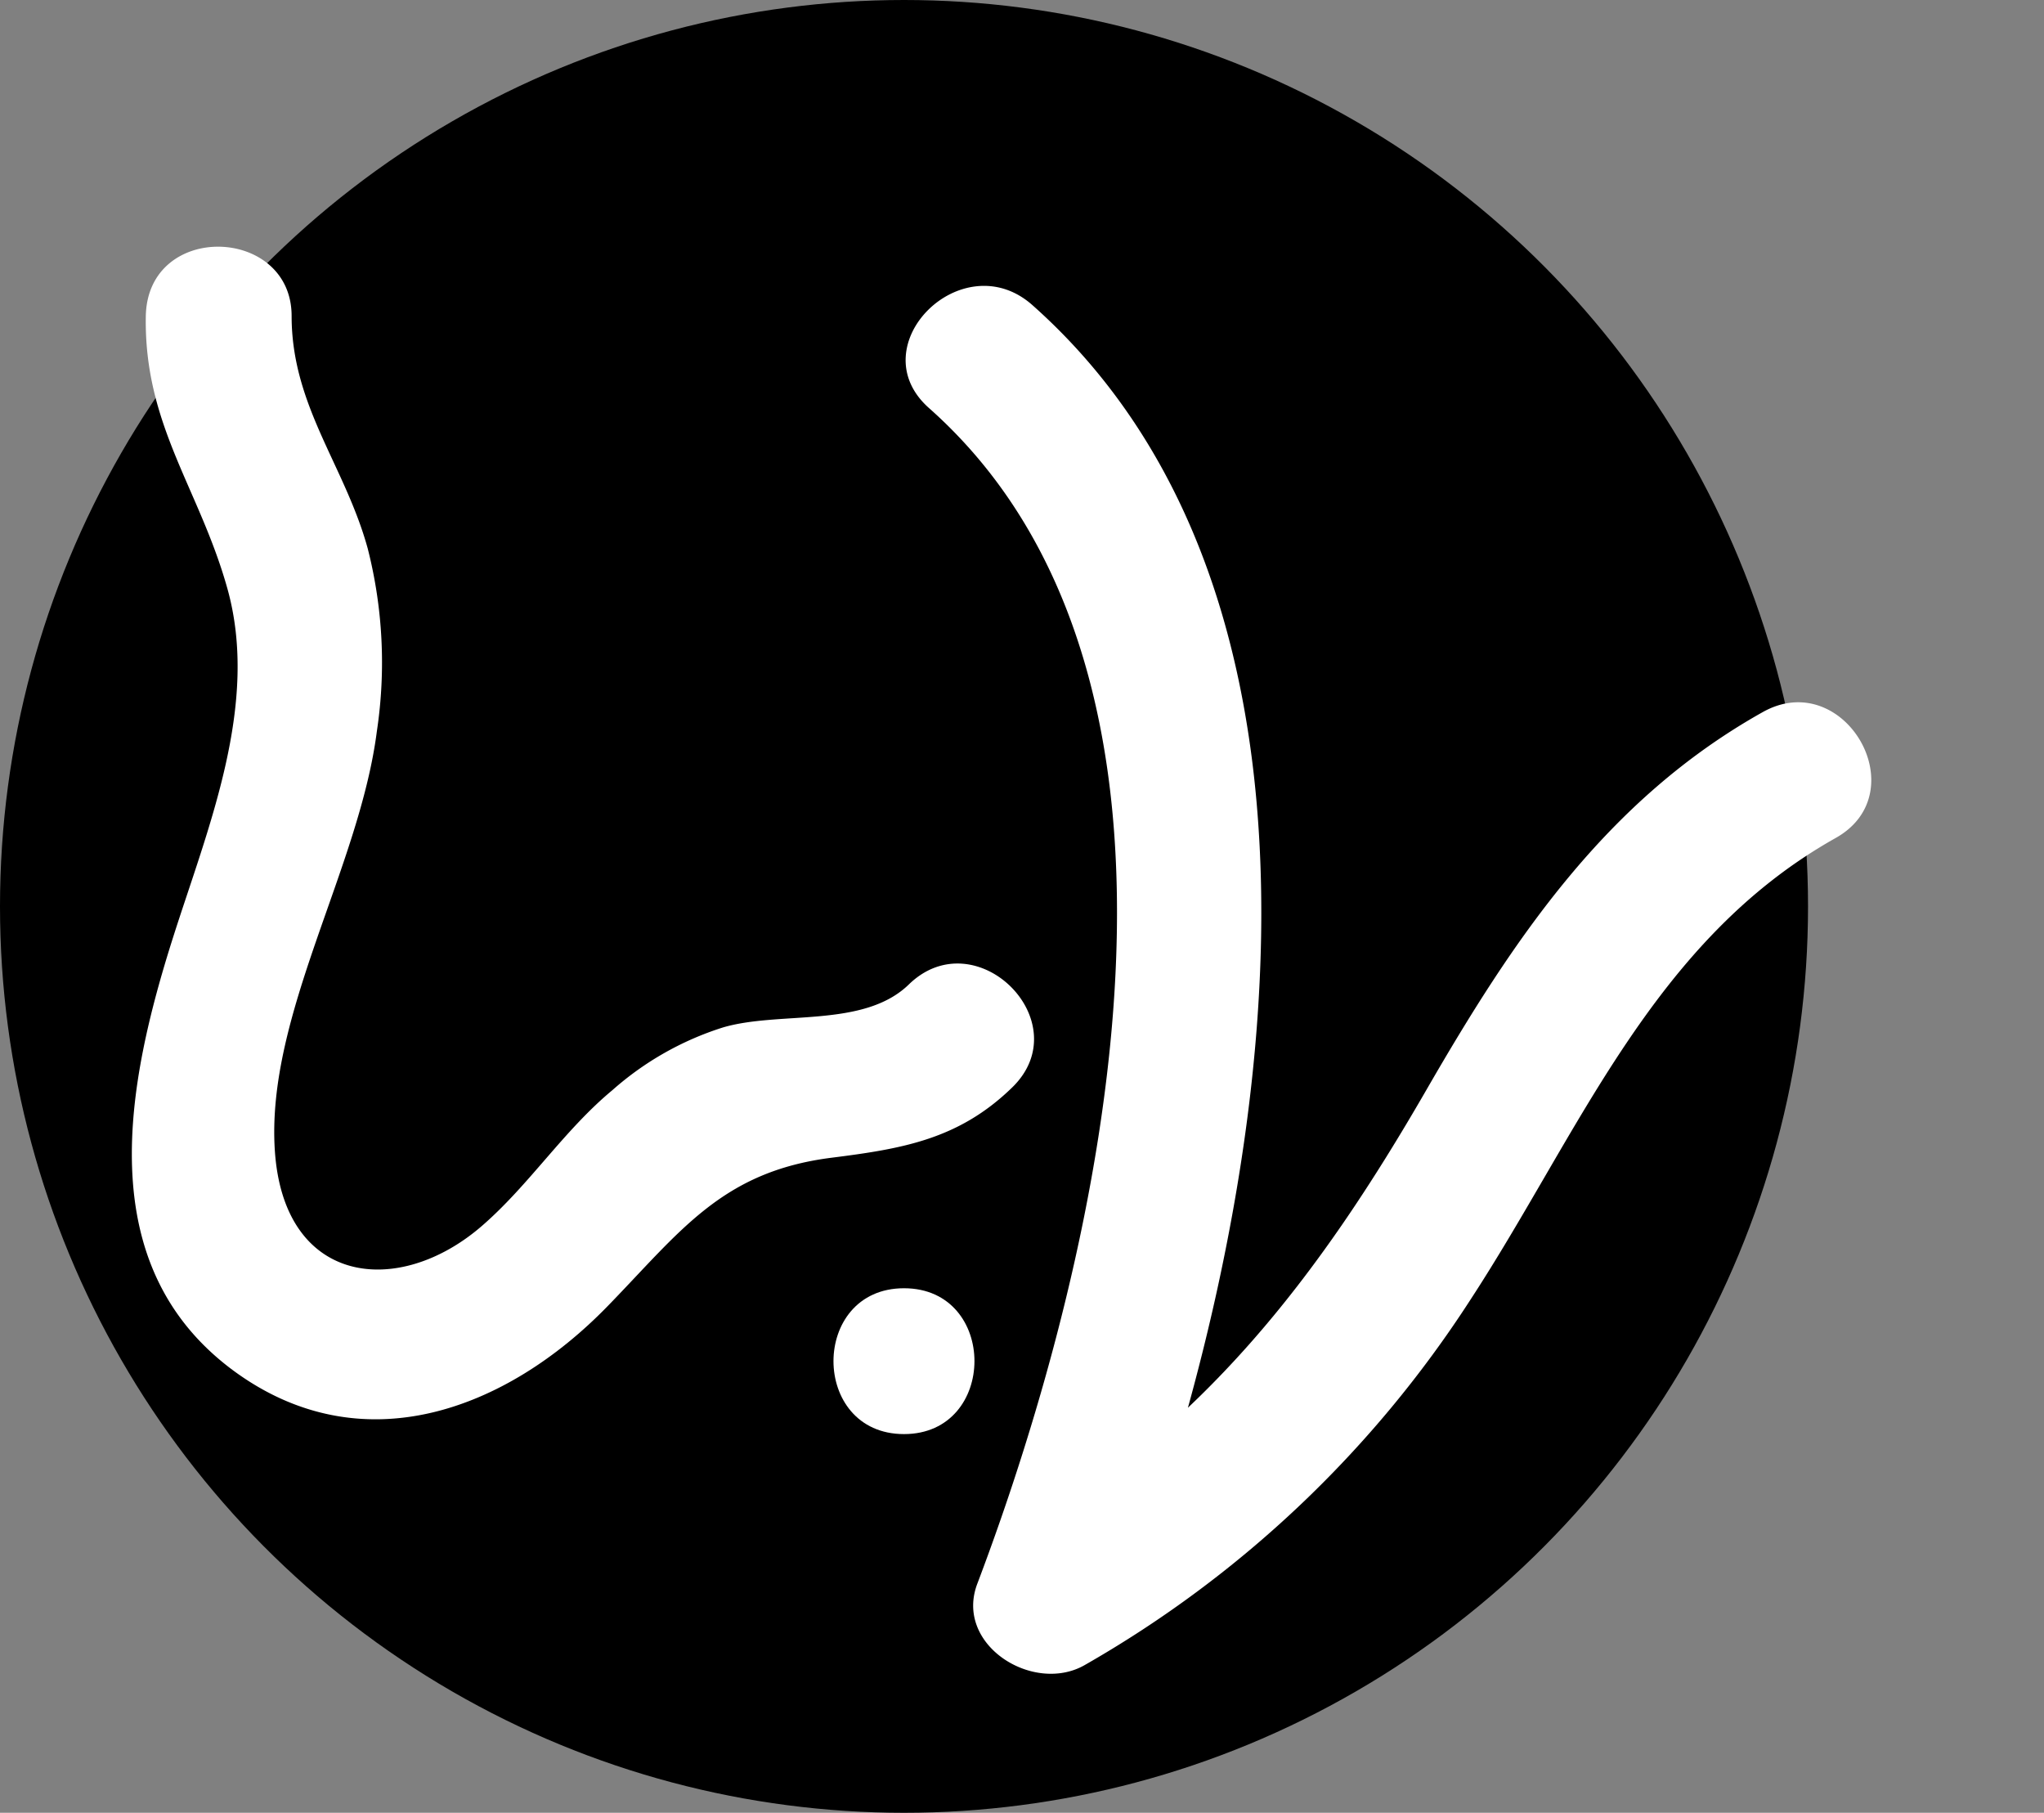 <svg xmlns="http://www.w3.org/2000/svg" width="84.11" height="74.58" viewBox="0 0 84.11 74.58"><rect x="0" y="0" width="84.11" height="74.58" fill="#808080" stroke="none"/><defs><style>.cls-1{fill:#fff;}</style></defs><g id="logoblacknwhite"><ellipse cx="37.2" cy="37.29" rx="37.2" ry="37.29"/><path class="cls-1" d="M38.23,16.79c12.66,11.23,7.13,34.77,2,48.33-1,2.54,2.29,4.6,4.41,3.38a46.08,46.08,0,0,0,15.85-15C65,46.6,68,38.71,75.53,34.48c3.37-1.88.35-7.07-3-5.18-6.42,3.6-10.24,9.31-13.84,15.55-4.45,7.71-9.23,13.95-17.07,18.47L46,66.71C52,51,56.89,25.34,42.48,12.55c-2.88-2.55-7.14,1.68-4.25,4.24Z"/><path class="cls-1" d="M37.2,59c3.86,0,3.87-6,0-6s-3.87,6,0,6Z"/><path class="cls-1" d="M6,13c-.08,4.48,2.2,7.1,3.35,11.19,1.35,4.78-.8,9.88-2.23,14.38C5.23,44.52,3.7,52,9.58,56.37,14.89,60.3,20.86,58,25,53.74c3-3.08,4.7-5.54,9.22-6.11,2.93-.37,5.24-.76,7.43-2.89,2.77-2.69-1.48-6.93-4.25-4.24-1.86,1.81-5.3,1.08-7.65,1.77a12.56,12.56,0,0,0-4.55,2.58c-2,1.66-3.4,3.87-5.34,5.56-3.43,3-8.18,2.5-8.55-3.07s3.48-11.62,4.2-17.27a19,19,0,0,0-.38-7.51C14.19,19.15,12,16.7,12,13S6.08,9.1,6,13Z"/></g></svg>